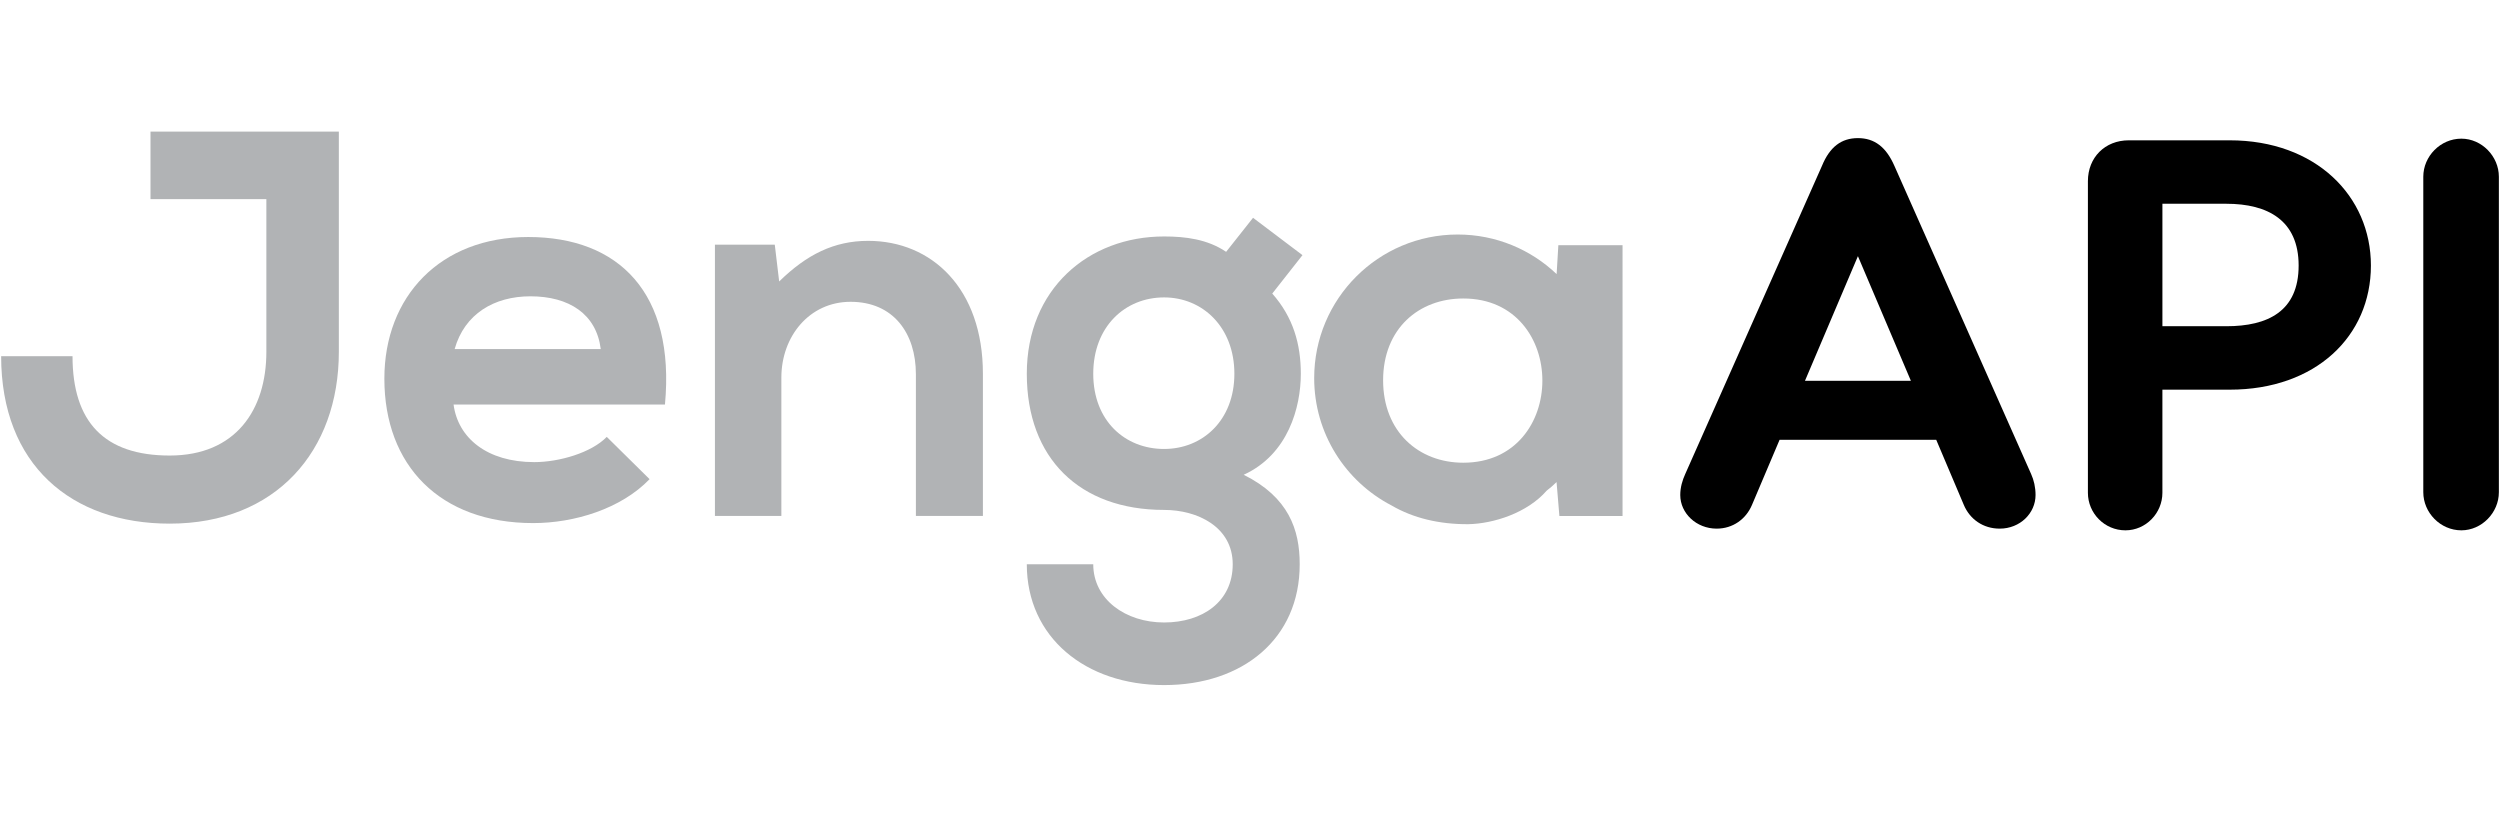 <?xml version="1.0" encoding="utf-8"?>
<!-- Generator: Adobe Illustrator 15.0.0, SVG Export Plug-In . SVG Version: 6.00 Build 0)  -->
<!DOCTYPE svg PUBLIC "-//W3C//DTD SVG 1.1//EN" "http://www.w3.org/Graphics/SVG/1.1/DTD/svg11.dtd">
<svg version="1.1" id="Layer_1" xmlns="http://www.w3.org/2000/svg" xmlns:xlink="http://www.w3.org/1999/xlink" x="0px" y="0px"
	 wdth="181.5px" hight="59.289px" viewBox="0 0 181.5 59.289" enable-background="new 0 0 181.5 59.289" xml:space="preserve">
<g>
	<path fill="#B1B3B5" d="M24.6,25.539c0,7.216-4.585,12.477-12.28,12.477c-7.135,0-12.237-4.265-12.237-12.158h5.182
		c0,4.783,2.312,7.214,7.055,7.214c4.785,0,7.018-3.307,7.018-7.532V14.456h-8.412V9.552H24.6V25.539z"/>
	<path fill="#B1B3B5" d="M32.929,29.367c0.319,2.431,2.432,4.183,5.86,4.183c1.794,0,4.146-0.677,5.262-1.833l3.109,3.07
		c-2.072,2.153-5.46,3.189-8.45,3.189c-6.778,0-10.805-4.186-10.805-10.484c0-5.98,4.067-10.285,10.445-10.285
		c6.578,0,10.683,4.066,9.926,12.16H32.929z M43.614,25.34c-0.319-2.552-2.312-3.828-5.104-3.828c-2.631,0-4.784,1.276-5.502,3.828
		H43.614z"/>
	<path fill="#B1B3B5" d="M66.494,37.458V27.174c0-2.991-1.635-5.263-4.743-5.263c-2.991,0-5.024,2.512-5.024,5.501v10.046h-4.823
		V17.765h4.345l0.319,2.67c1.993-1.953,3.986-2.949,6.458-2.949c4.625,0,8.333,3.468,8.333,9.647v10.324H66.494z"/>
	<path fill="#B1B3B5" d="M90.971,15.812l3.589,2.711l-2.194,2.79c1.517,1.715,2.074,3.668,2.074,5.821
		c0,2.432-0.918,5.858-4.147,7.335c3.269,1.633,4.066,3.986,4.066,6.497c0,5.423-4.146,8.771-9.846,8.771
		c-5.701,0-9.967-3.468-9.967-8.771h4.824c0,2.553,2.352,4.226,5.143,4.226c2.791,0,4.983-1.515,4.983-4.226
		c0-2.709-2.552-3.946-4.983-3.946c-6.139,0-9.967-3.747-9.967-9.886c0-6.139,4.464-9.967,9.967-9.967
		c1.555,0,3.149,0.199,4.504,1.116L90.971,15.812z M79.37,27.134c0,3.428,2.313,5.461,5.143,5.461c2.791,0,5.103-2.072,5.103-5.461
		c0-3.389-2.313-5.542-5.103-5.542C81.683,21.592,79.37,23.705,79.37,27.134"/>
	<path fill="#B1B3B5" d="M113.136,17.803l-0.125,2.097c-1.866-1.78-4.399-2.874-7.183-2.874c-5.756,0-10.418,4.667-10.418,10.424
		c0,4.022,2.277,7.511,5.615,9.246c1.571,0.919,3.476,1.374,5.573,1.36c1.833-0.036,4.283-0.817,5.69-2.433
		c0.249-0.191,0.488-0.397,0.718-0.624l0.206,2.461h4.585V17.803H113.136z M106.233,33.593c-3.229,0-5.819-2.236-5.819-5.983
		s2.591-5.94,5.819-5.94C113.891,21.669,113.891,33.593,106.233,33.593"/>
	<path fill="#000" d="M147.781,35.939c0,1.319-1.121,2.44-2.603,2.44c-1.202,0-2.164-0.679-2.604-1.721l-2.003-4.726h-11.374
		l-2.003,4.726c-0.439,1.042-1.4,1.721-2.563,1.721c-1.481,0-2.644-1.121-2.644-2.44c0-0.562,0.16-1.083,0.361-1.524l9.932-22.385
		c0.562-1.362,1.401-2.003,2.604-2.003s2.043,0.641,2.644,2.003l9.932,22.385C147.66,34.856,147.781,35.378,147.781,35.939
		 M138.731,27.648l-3.846-9.051l-3.845,9.051H138.731z"/>
	<path fill="#000" d="M172.128,19.278c0,5.126-4.004,9.012-10.252,9.012h-4.886v7.489c0,1.479-1.203,2.723-2.683,2.723
		c-1.522,0-2.725-1.243-2.725-2.723V13.151c0-1.723,1.242-2.964,2.964-2.964h7.329C168.124,10.187,172.128,14.232,172.128,19.278
		 M166.881,19.278c0-3.284-2.242-4.485-5.244-4.485h-4.646v8.891h4.646C164.639,23.684,166.881,22.603,166.881,19.278"/>
	<path fill="#000" d="M181.418,12.831v22.905c0,1.482-1.241,2.766-2.724,2.766c-1.522,0-2.763-1.283-2.763-2.766V12.831
		c0-1.482,1.24-2.764,2.763-2.764C180.177,10.067,181.418,11.349,181.418,12.831"/>
</g>
</svg>
